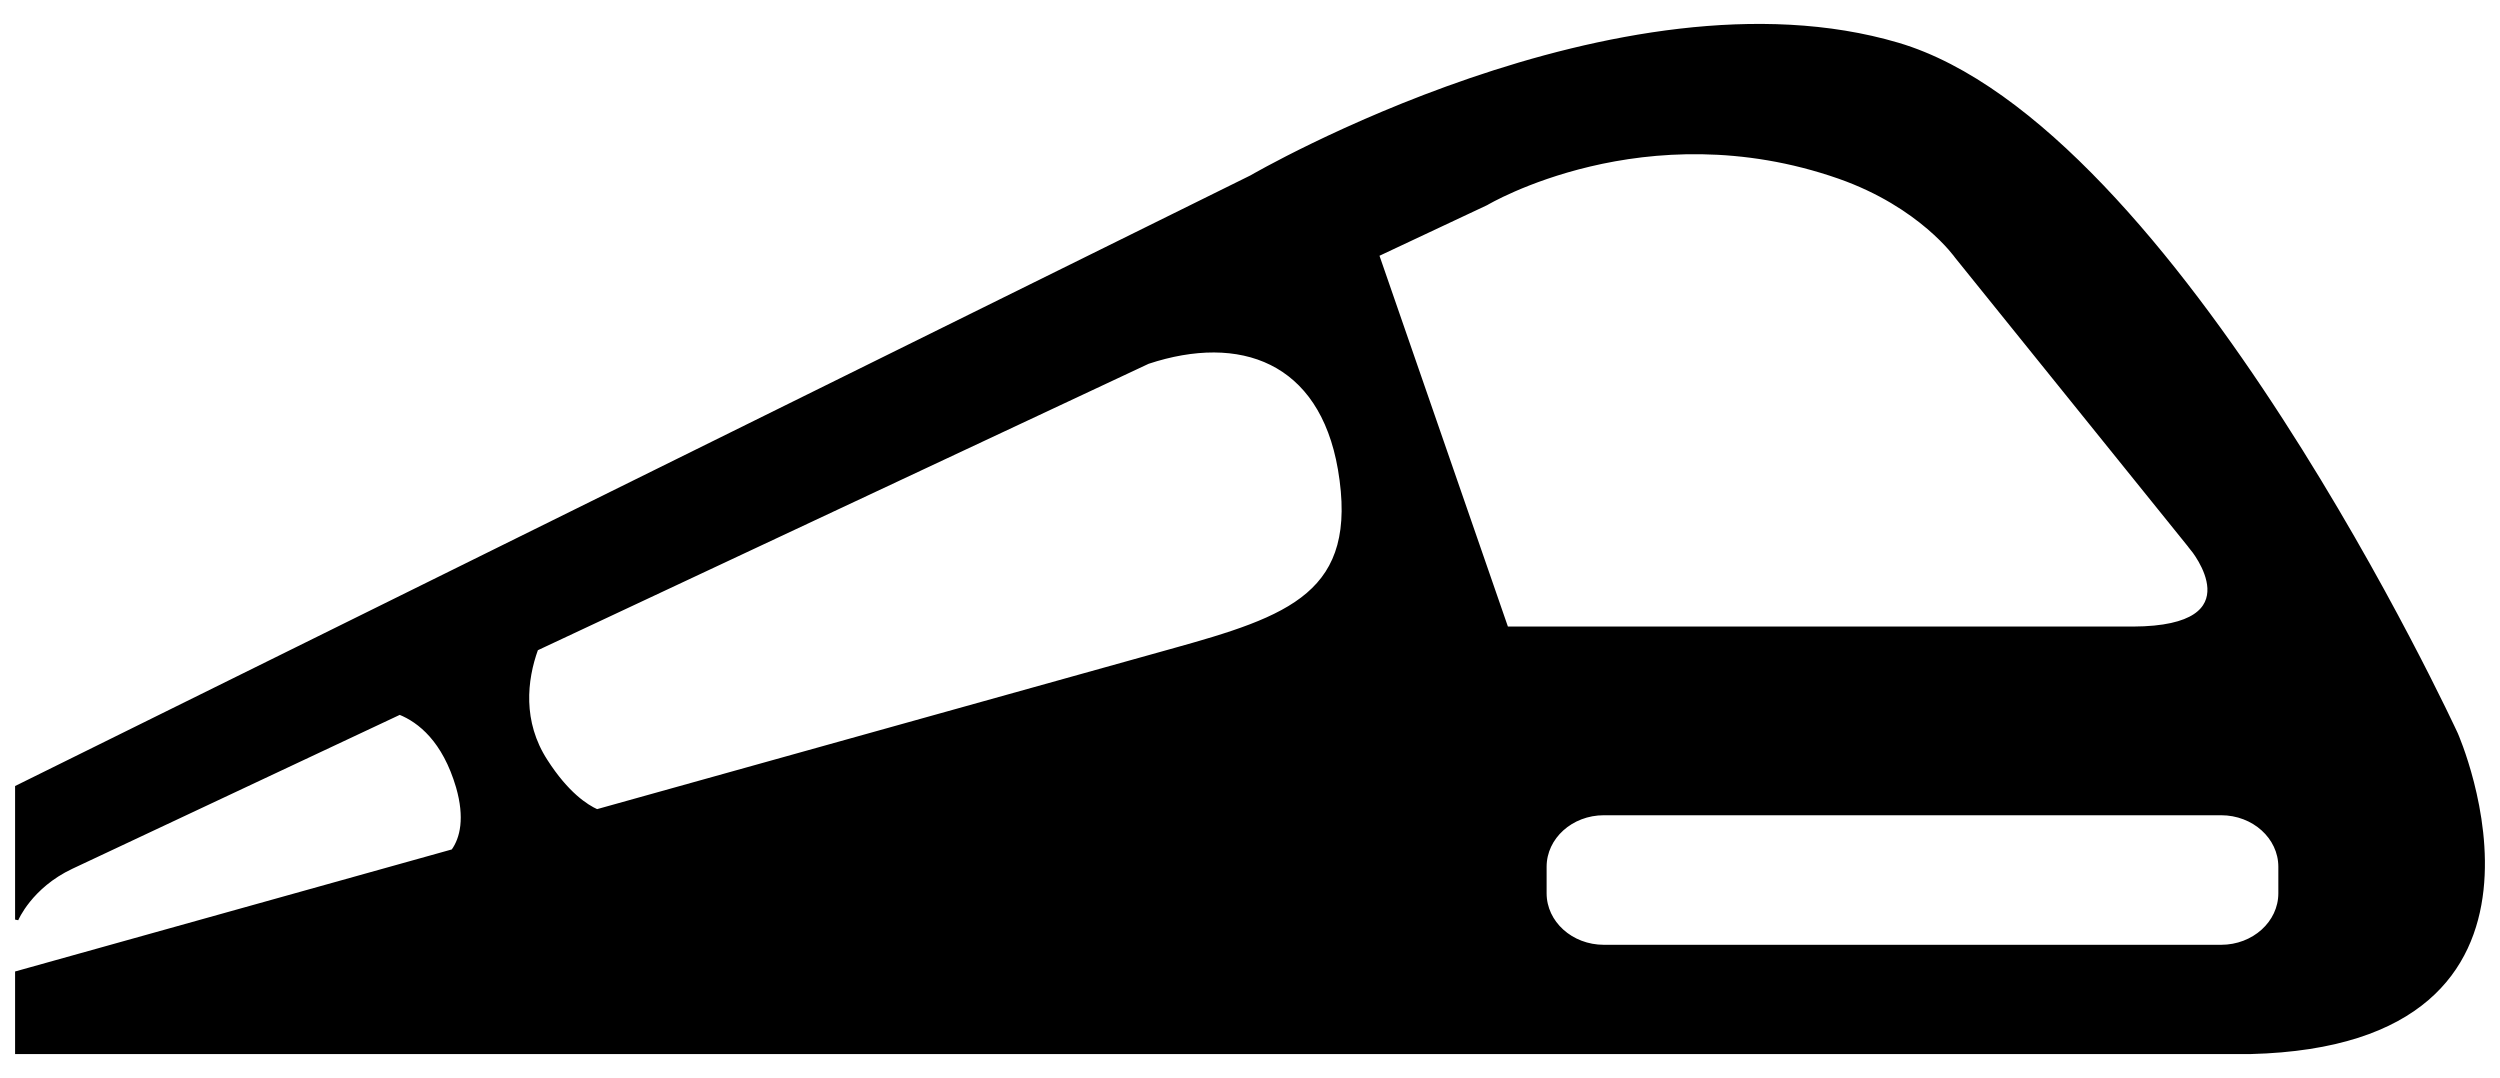<svg width="763" height="329" xmlns="http://www.w3.org/2000/svg" class="icon">
 <defs>
  <style type="text/css"/>
 </defs>
 <g>
  <title>background</title>
  <rect fill="none" id="canvas_background" height="331" width="765" y="-1" x="-1"/>
 </g>
 <g>
  <title>Layer 1</title>
  <path stroke="null" id="svg_1" d="m695.848,264.529c0,-8.944 -8.058,-16.216 -17.968,-16.216l-188.385,0c-9.91,0 -17.968,7.272 -17.968,16.216l0,8.108c0,8.944 8.058,16.216 17.968,16.216l188.385,0c9.91,0 17.968,-7.272 17.968,-16.216l0,-8.108zm-26.952,-97.128l-71.779,-89.02c0,0 -10.836,-15.547 -35.843,-24.324c-59.368,-20.73 -107.622,8.108 -107.622,8.108s-12.503,5.851 -33.25,15.631l39.455,113.929l191.164,0c37.973,-0.167 17.875,-24.324 17.875,-24.324zm-260.071,-24.24c-5.742,-33.184 -30.379,-41.877 -58.442,-32.599c-55.293,25.912 -124.571,58.427 -186.625,87.516c-3.427,9.445 -4.816,22.234 2.871,34.104c6.483,10.114 12.411,13.875 15.56,15.296l175.141,-48.898c36.399,-10.114 57.979,-17.386 51.496,-55.418zm278.039,178.04l-681.761,0l0,-24.324l133.092,-37.196c2.779,-3.845 4.168,-10.114 1.482,-19.476c-4.168,-14.21 -11.67,-20.144 -17.69,-22.569c-43.53,20.479 -80.022,37.614 -100.12,47.06c-12.596,5.935 -16.764,15.965 -16.764,15.965l0,-40.456l376.77,-186.232c0,0 112.438,-65.532 197.369,-40.456c84.931,25.076 170.417,210.472 170.417,210.472s41.771,94.537 -62.795,97.212z"/>
 </g>
</svg>